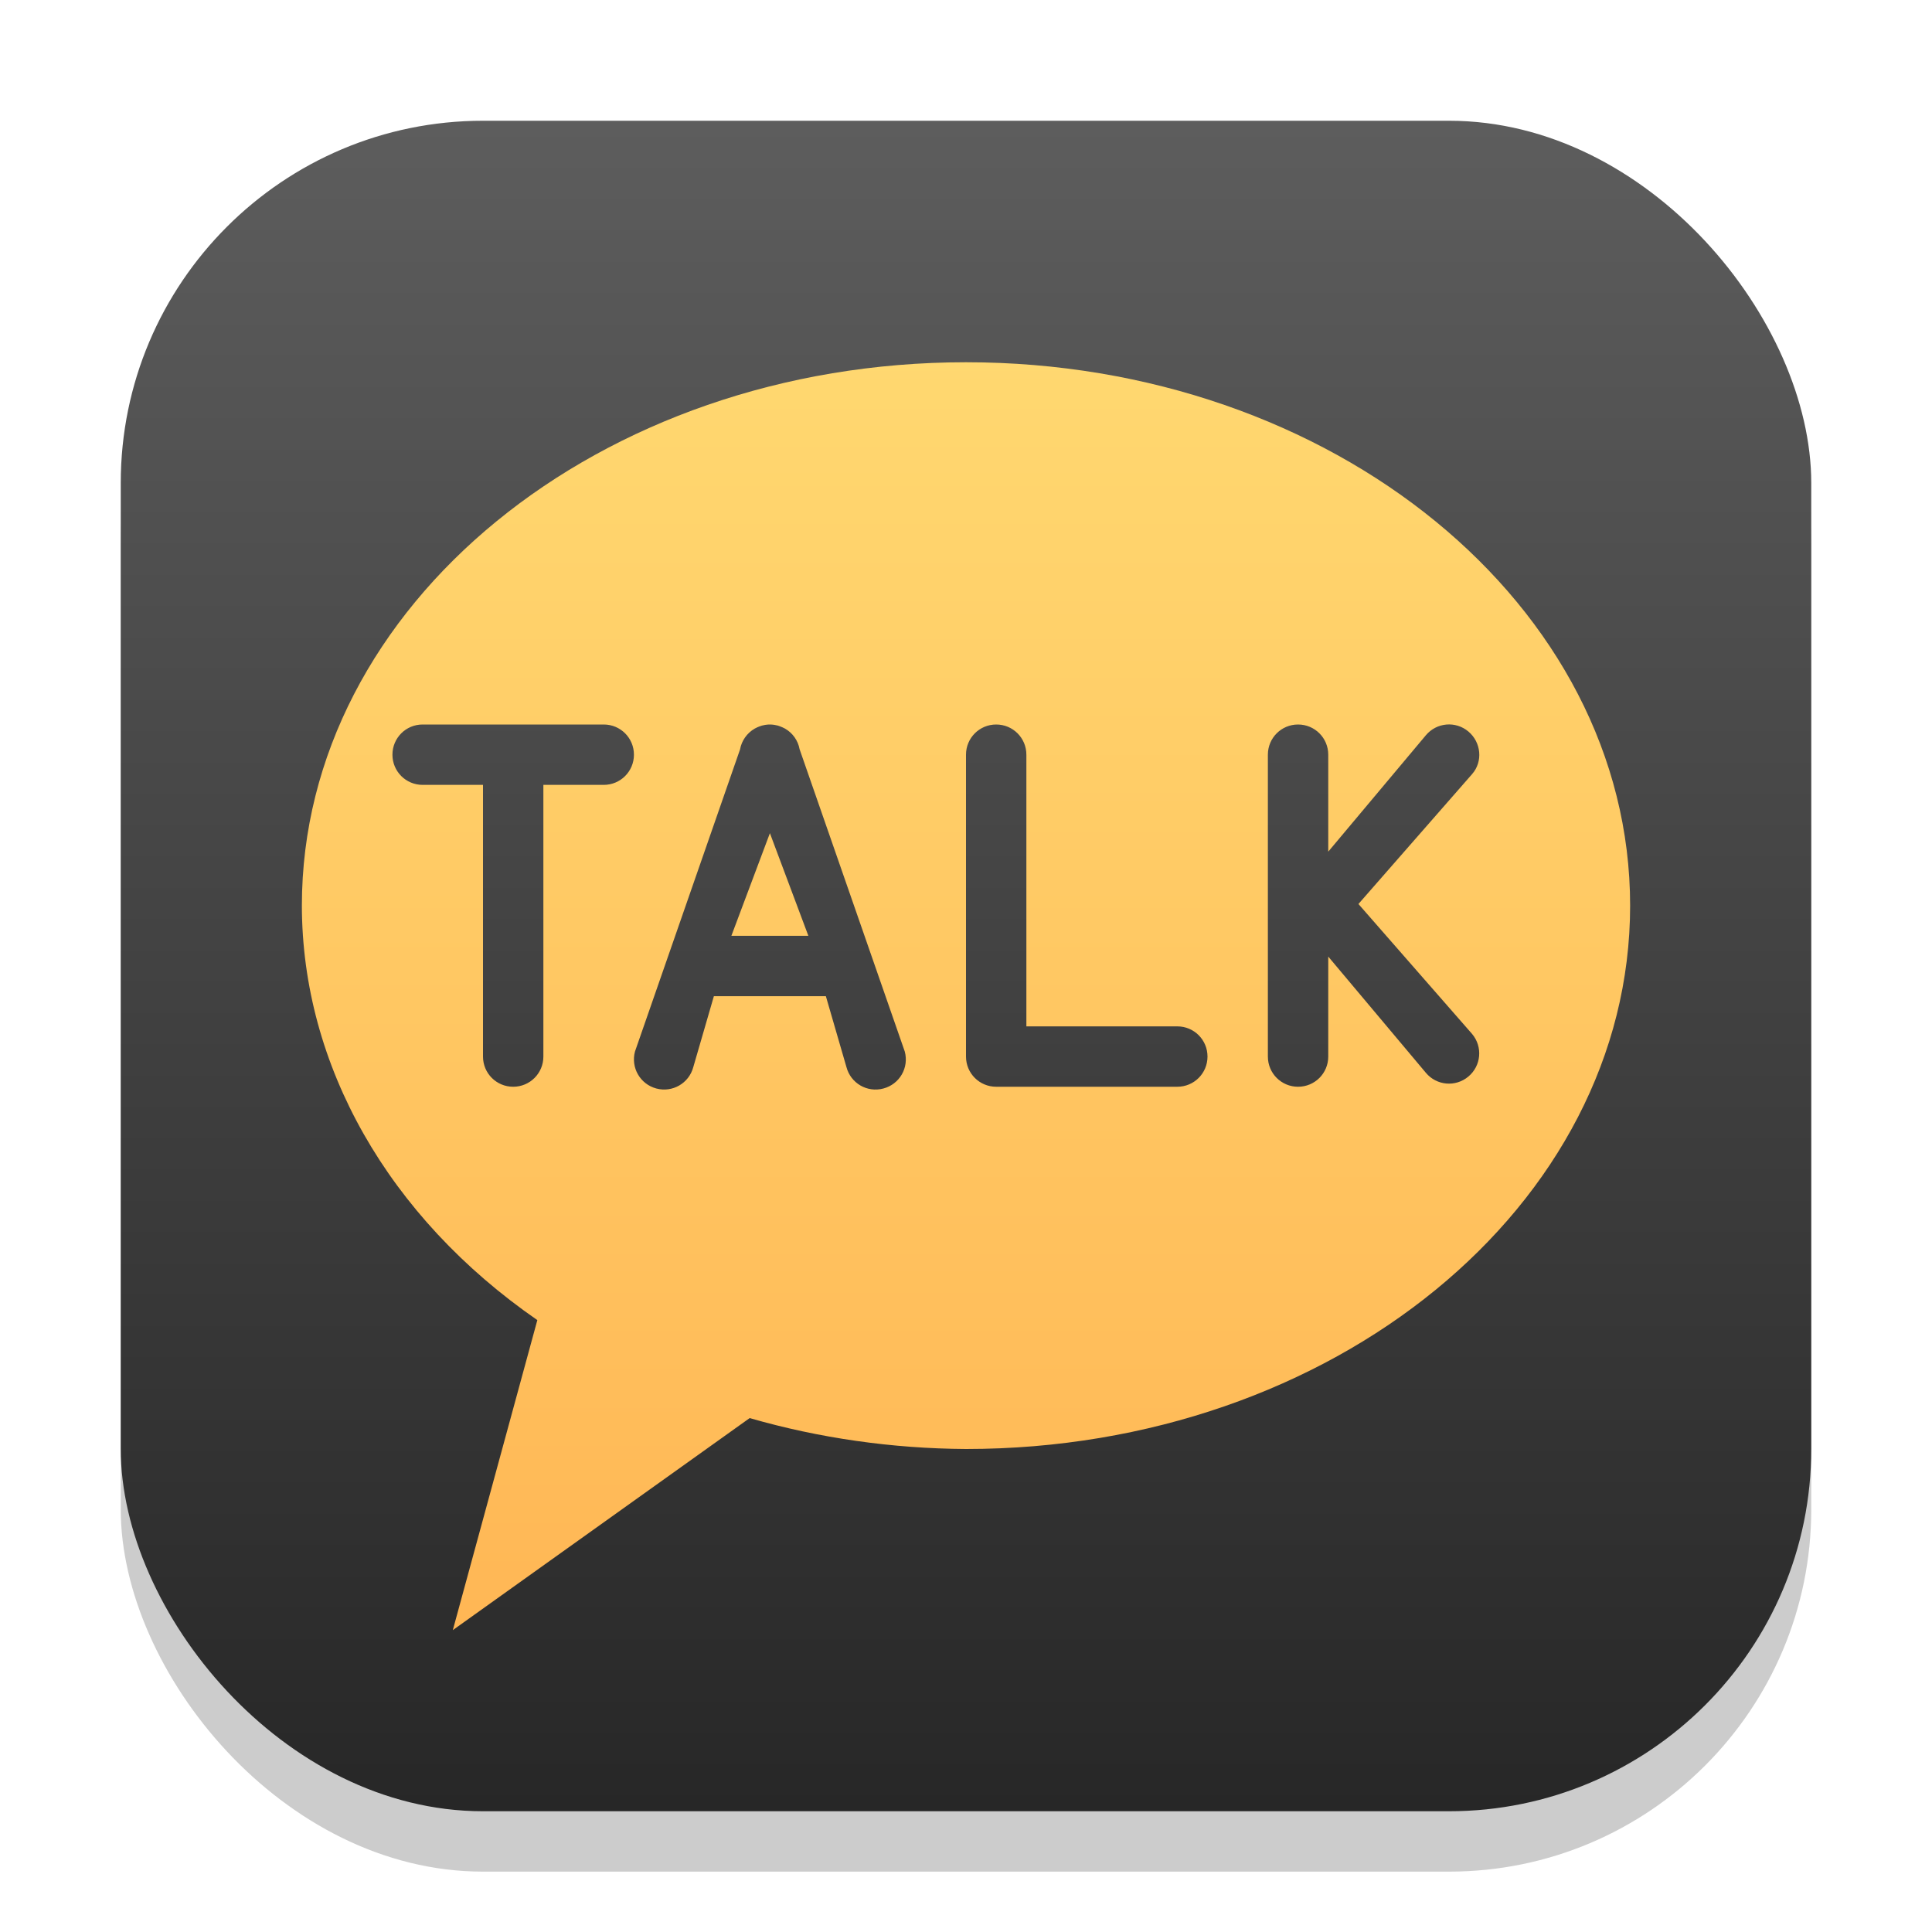 <?xml version="1.0" encoding="UTF-8" standalone="no"?>
<!-- Created with Inkscape (http://www.inkscape.org/) -->

<svg
   width="32"
   height="32"
   viewBox="0 0 32 32"
   version="1.1"
   id="svg1"
   inkscape:version="1.4.2 (ebf0e940d0, 2025-05-08)"
   sodipodi:docname="kakaotalk.svg"
   xmlns:inkscape="http://www.inkscape.org/namespaces/inkscape"
   xmlns:sodipodi="http://sodipodi.sourceforge.net/DTD/sodipodi-0.dtd"
   xmlns:xlink="http://www.w3.org/1999/xlink"
   xmlns="http://www.w3.org/2000/svg"
   xmlns:svg="http://www.w3.org/2000/svg">
  <sodipodi:namedview
     id="namedview1"
     pagecolor="#ffffff"
     bordercolor="#000000"
     borderopacity="0.25"
     inkscape:showpageshadow="2"
     inkscape:pageopacity="0.0"
     inkscape:pagecheckerboard="0"
     inkscape:deskcolor="#d1d1d1"
     inkscape:document-units="px"
     inkscape:zoom="24.875"
     inkscape:cx="15.979899"
     inkscape:cy="16"
     inkscape:window-width="1920"
     inkscape:window-height="1011"
     inkscape:window-x="0"
     inkscape:window-y="0"
     inkscape:window-maximized="1"
     inkscape:current-layer="svg1" />
  <defs
     id="defs1">
    <linearGradient
       inkscape:collect="always"
       xlink:href="#4852"
       id="linearGradient4"
       x1="16"
       y1="30"
       x2="16"
       y2="2"
       gradientUnits="userSpaceOnUse" />
    <linearGradient
       inkscape:collect="always"
       id="4852">
      <stop
         style="stop-color:#272727;stop-opacity:1;"
         offset="0"
         id="stop14555" />
      <stop
         style="stop-color:#5d5d5d;stop-opacity:1;"
         offset="1"
         id="stop14557" />
    </linearGradient>
    <linearGradient
       inkscape:collect="always"
       id="linearGradient1511">
      <stop
         style="stop-color:#ffb251;stop-opacity:1;"
         offset="0"
         id="stop1507" />
      <stop
         style="stop-color:#ffde75;stop-opacity:1;"
         offset="1"
         id="stop1509" />
    </linearGradient>
    <linearGradient
       inkscape:collect="always"
       xlink:href="#linearGradient1511"
       id="linearGradient2"
       x1="16"
       y1="30"
       x2="16"
       y2="2"
       gradientUnits="userSpaceOnUse" />
  </defs>
  <rect
     style="fill:#000000;stroke-width:1.75;opacity:0.2"
     id="rect1"
     width="28"
     height="28"
     x="2"
     y="3"
     ry="6" />
  <rect
     style="fill:url(#linearGradient4)"
     id="rect2"
     width="28"
     height="28"
     x="2"
     y="2"
     ry="6" />
  <path
     id="path12794"
     style="fill:url(#linearGradient2);stroke-width:0.5"
     d="M 16,6 C 9.925,6 5,10.029 5,15 c 0.003,2.646 1.43,5.157 3.9,6.865 L 7.5,27 12.417,23.488 C 13.568,23.82 14.779,23.993 16,24 22.075,24 27,19.971 27,15 27,10.029 22.075,6 16,6 Z M 7,12 H 10 c 0.277,0 0.5,0.223 0.5,0.5 0,0.277 -0.223,0.5 -0.5,0.5 h -1 v 4.5 c 0,0.277 -0.223,0.5 -0.5,0.5 -0.277,0 -0.5,-0.223 -0.5,-0.5 V 13 h -1 c -0.277,0 -0.5,-0.223 -0.5,-0.5 0,-0.277 0.223,-0.5 0.5,-0.5 z m 5.732,0 c 0.006,-2.48e-4 0.013,-2e-6 0.02,0 0.009,5e-5 0.019,4.27e-4 0.028,10e-4 6.5e-4,3.7e-5 0.001,-3.9e-5 0.002,0 0.004,2.5e-4 0.007,7e-4 0.011,0.001 0.011,9e-4 0.022,0.002 0.033,0.004 0.007,10e-4 0.013,0.003 0.02,0.004 0.009,0.002 0.019,0.004 0.028,0.006 0.003,7e-4 0.006,0.001 0.009,0.002 0.01,0.003 0.02,0.006 0.03,0.01 0.015,0.005 0.03,0.011 0.045,0.018 0.015,0.007 0.029,0.014 0.043,0.021 0.129,0.073 0.217,0.2 0.243,0.343 l 1.742,5.007 c 0.072,0.268 -0.086,0.541 -0.354,0.612 -0.268,0.072 -0.541,-0.086 -0.612,-0.354 L 13.679,16.5 h -1.855 l -0.341,1.175 c -0.072,0.268 -0.345,0.425 -0.612,0.354 -0.268,-0.072 -0.425,-0.345 -0.354,-0.612 l 1.74,-5.003 c 0.026,-0.145 0.115,-0.273 0.245,-0.347 0.014,-0.008 0.028,-0.015 0.042,-0.021 0.014,-0.006 0.028,-0.012 0.042,-0.017 0.004,-0.001 0.007,-0.002 0.011,-0.003 0.008,-0.003 0.015,-0.006 0.023,-0.008 0.003,-8e-4 0.006,-0.001 0.009,-0.002 0.014,-0.004 0.027,-0.006 0.041,-0.009 0.002,-3.5e-4 0.004,-7e-4 0.006,-0.001 0.011,-0.002 0.022,-0.003 0.033,-0.004 0.004,-3e-4 0.007,-7.5e-4 0.011,-10e-4 6.5e-4,-4e-5 0.001,3.8e-5 0.002,0 0.003,-2e-4 0.006,-8.5e-4 0.01,-0.001 z m 3.768,0 c 0.277,0 0.5,0.223 0.5,0.5 V 17 h 2.5 c 0.277,0 0.5,0.223 0.5,0.5 0,0.277 -0.223,0.5 -0.5,0.5 h -3 c -0.277,0 -0.5,-0.223 -0.5,-0.5 v -5 c 0,-0.277 0.223,-0.5 0.5,-0.5 z m 5,0 c 0.277,0 0.5,0.223 0.5,0.5 v 1.606 l 1.617,-1.928 c 0.178,-0.212 0.492,-0.24 0.704,-0.062 0.212,0.178 0.244,0.497 0.062,0.705 l -1.883,2.152 1.883,2.153 c 0.178,0.212 0.151,0.527 -0.062,0.705 -0.212,0.178 -0.526,0.151 -0.704,-0.062 L 22,15.844 V 17.5 c 0,0.277 -0.223,0.5 -0.5,0.5 -0.277,0 -0.5,-0.223 -0.5,-0.5 v -5 c 0,-0.277 0.223,-0.5 0.5,-0.5 z M 12.752,13.8 12.114,15.5 h 1.275 z"
     sodipodi:nodetypes="scccccsssssscssscsssccscccccccccccsccccsccccccccccccsccsscsssssssssccscccsccssssscccc" />
</svg>
